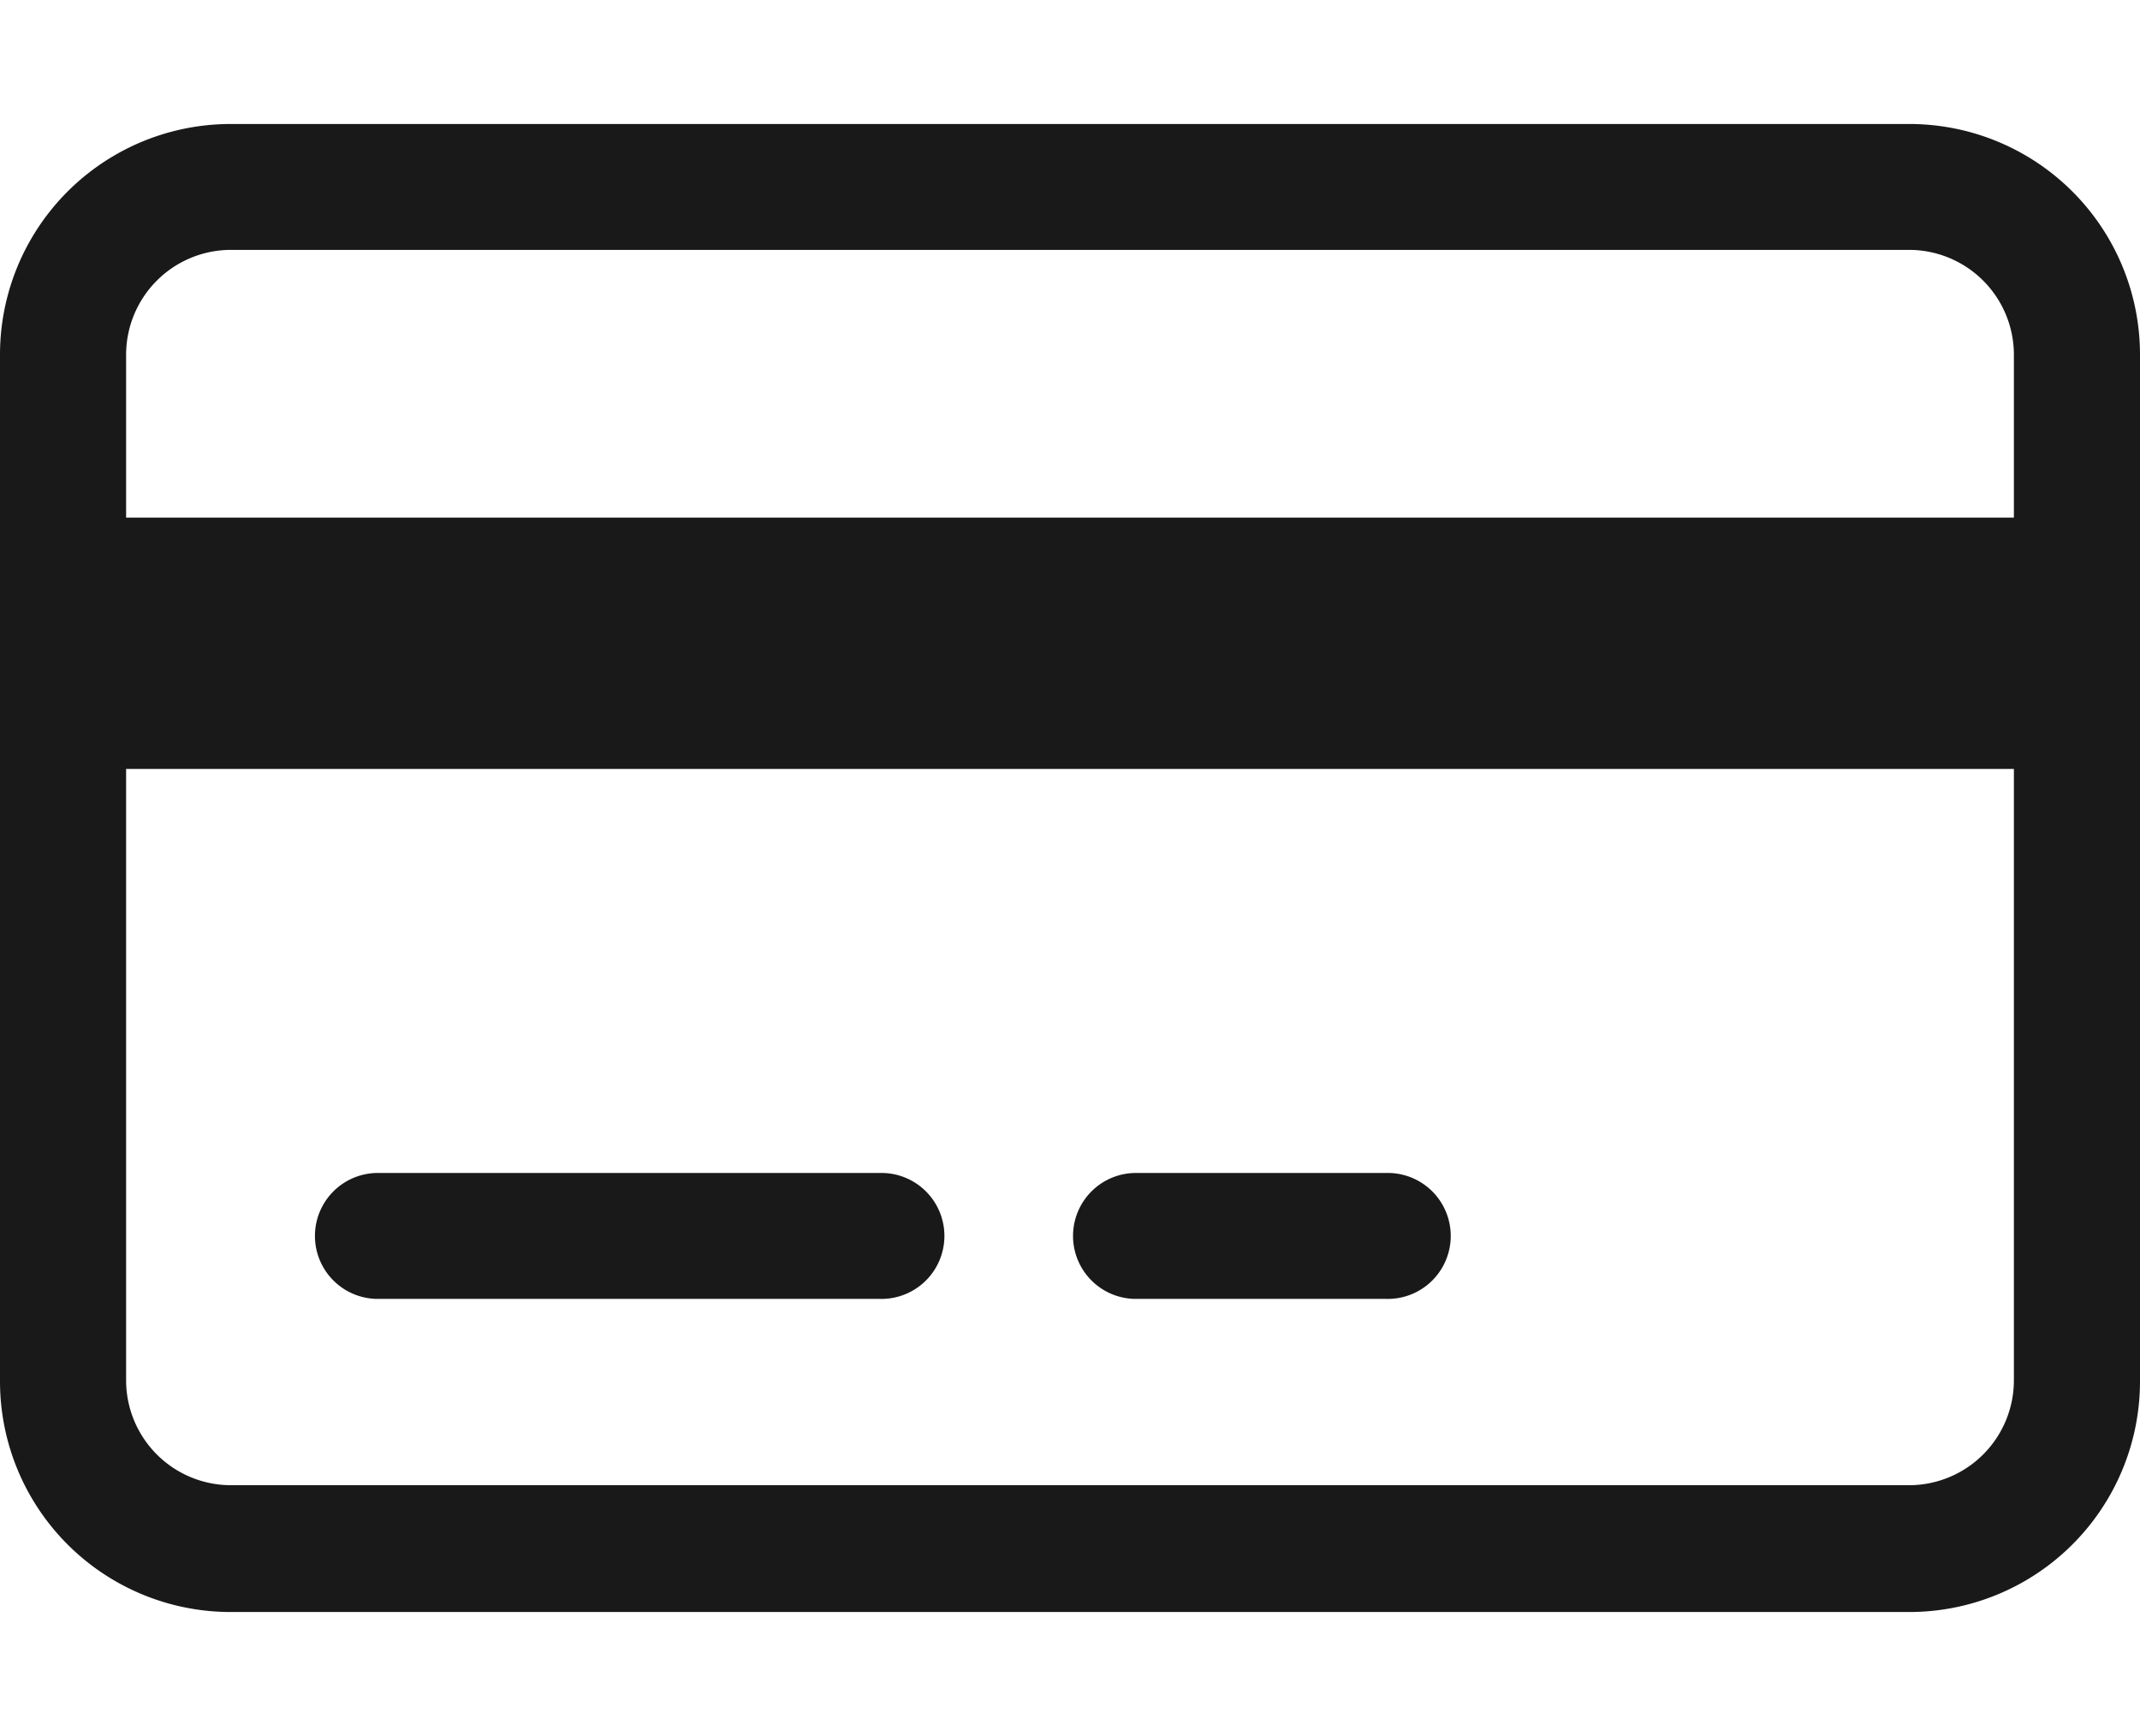 <svg id="IconCreditCard" fill="#191919" xmlns="http://www.w3.org/2000/svg" width="24" height="19.468" viewBox="0 0 28 19.468">
  <path id="Trazado_75696" data-name="Trazado 75696" d="M25.73,4.64H3.77A3.018,3.018,0,0,0,.75,7.66V21.089a3.018,3.018,0,0,0,3.02,3.02H25.73a3.018,3.018,0,0,0,3.02-3.02V7.66A3.018,3.018,0,0,0,25.73,4.64ZM27.1,21.078A1.373,1.373,0,0,1,25.73,22.45H3.77A1.373,1.373,0,0,1,2.4,21.078v-8H27.1ZM2.4,9.779V7.66A1.373,1.373,0,0,1,3.77,6.287H25.73A1.373,1.373,0,0,1,27.1,7.66V9.79H2.4Z" transform="translate(-0.75 -4.64)" fill="#191919"></path>
  <path id="Trazado_75697" data-name="Trazado 75697" d="M5.3,18.787h6.588a.824.824,0,1,0,0-1.647H5.3a.824.824,0,0,0,0,1.647Z" transform="translate(-0.384 -3.415)" fill="#191919"></path>
  <path id="Trazado_75698" data-name="Trazado 75698" d="M14.334,18.787h3.294a.824.824,0,1,0,0-1.647H14.334a.824.824,0,0,0,0,1.647Z" transform="translate(0.501 -3.415)" fill="#191919" ></path>
</svg>